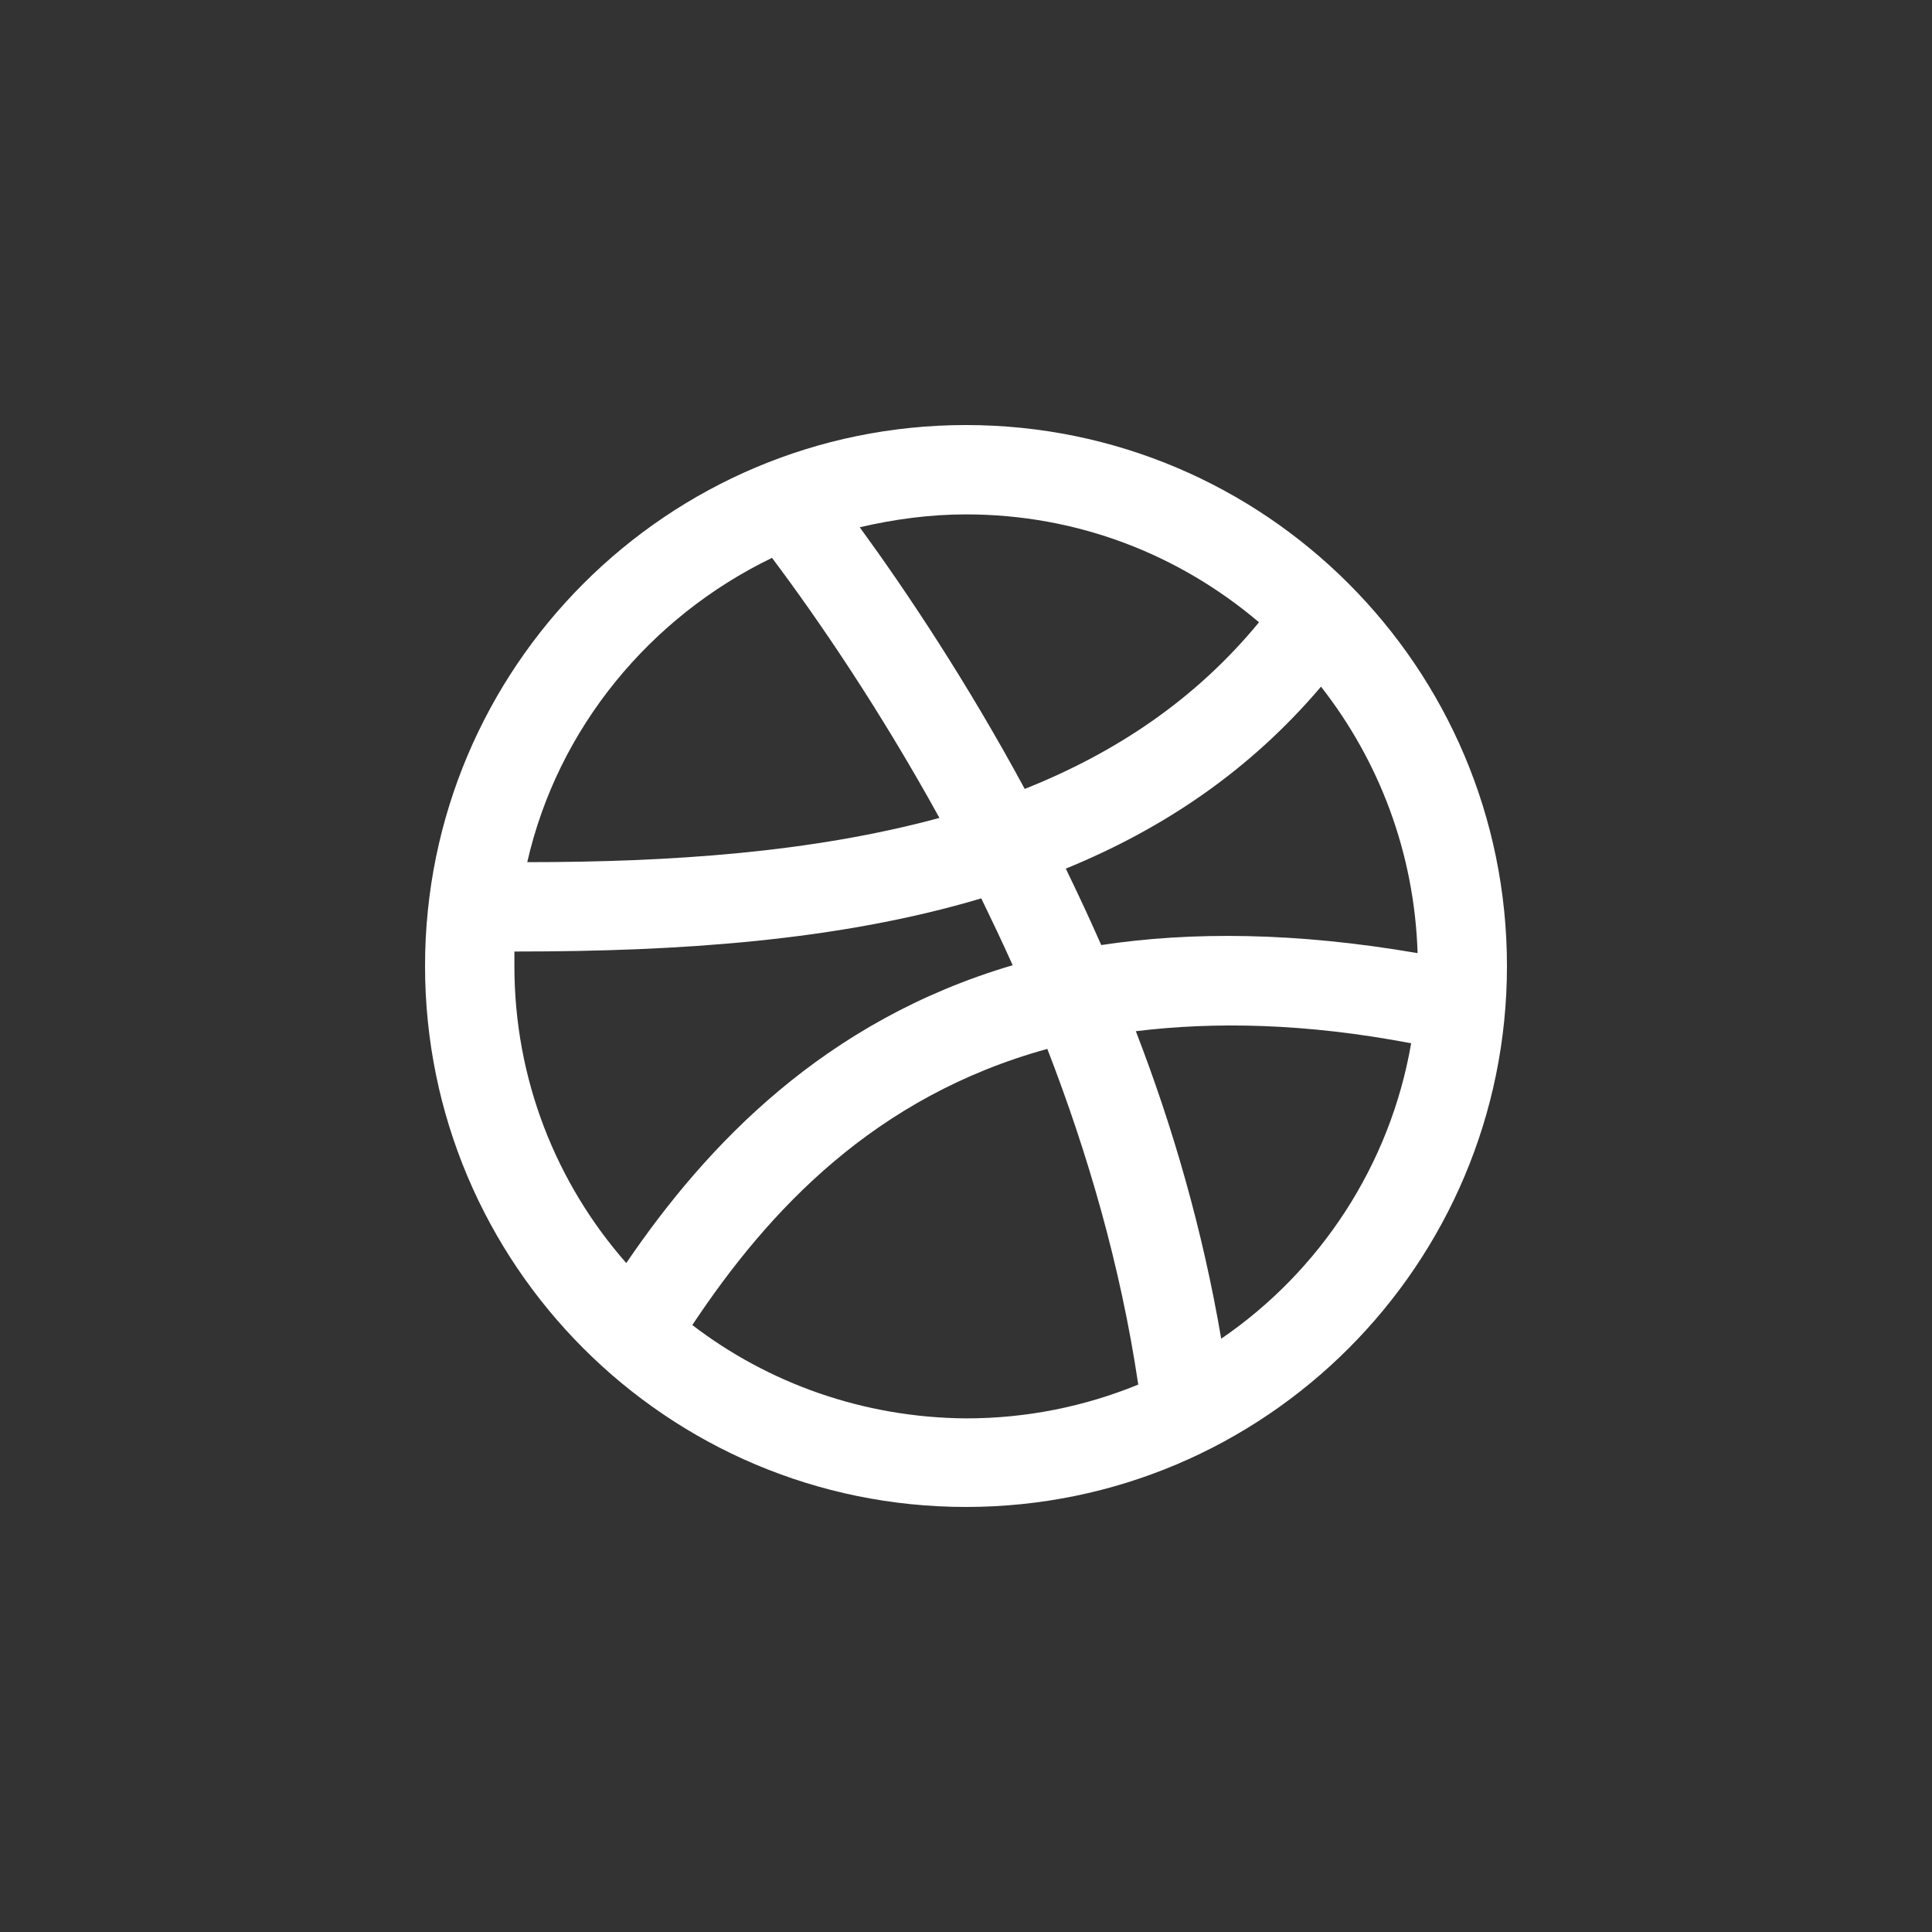 <svg width="32" height="32" viewBox="0 0 32 32" fill="none" xmlns="http://www.w3.org/2000/svg">
<rect x="0" y="0" width="32" height="32" fill="#333333" stroke="none"/>
<path d="M20.227 22.173C19.92 20.373 19.427 18.667 18.813 17.08C20.12 16.92 21.627 16.947 23.373 17.28C23.027 19.293 21.867 21.053 20.227 22.173ZM11.467 21.947C12.733 20.04 14.493 18.16 17.347 17.373C18.013 19.093 18.56 20.96 18.853 22.933C17.973 23.293 17.013 23.493 16 23.493C14.293 23.48 12.72 22.907 11.467 21.947ZM8.52 16V15.76H8.56C11.227 15.76 13.88 15.587 16.253 14.88C16.427 15.24 16.6 15.6 16.773 15.987C13.653 16.907 11.707 18.96 10.373 20.92C9.213 19.6 8.52 17.88 8.52 16ZM12.787 9.24C13.547 10.253 14.56 11.733 15.56 13.547C13.453 14.12 11.107 14.28 8.733 14.28C9.24 12.053 10.773 10.213 12.787 9.24ZM20.853 10.307C19.8 11.587 18.48 12.467 16.973 13.067C16.013 11.293 15.027 9.813 14.24 8.733C14.813 8.6 15.4 8.52 16 8.52C17.853 8.52 19.533 9.187 20.853 10.307ZM21.88 11.373C22.84 12.6 23.427 14.12 23.48 15.787C21.467 15.44 19.733 15.427 18.24 15.653C18.053 15.227 17.853 14.8 17.653 14.387C19.253 13.733 20.693 12.773 21.88 11.373ZM16 7.04C11.053 7.04 7.04 11.053 7.04 16C7.04 20.947 11.053 24.96 16 24.96C20.947 24.96 24.96 20.947 24.96 16C24.96 11.053 20.947 7.04 16 7.04Z" fill="white"/>
</svg>
